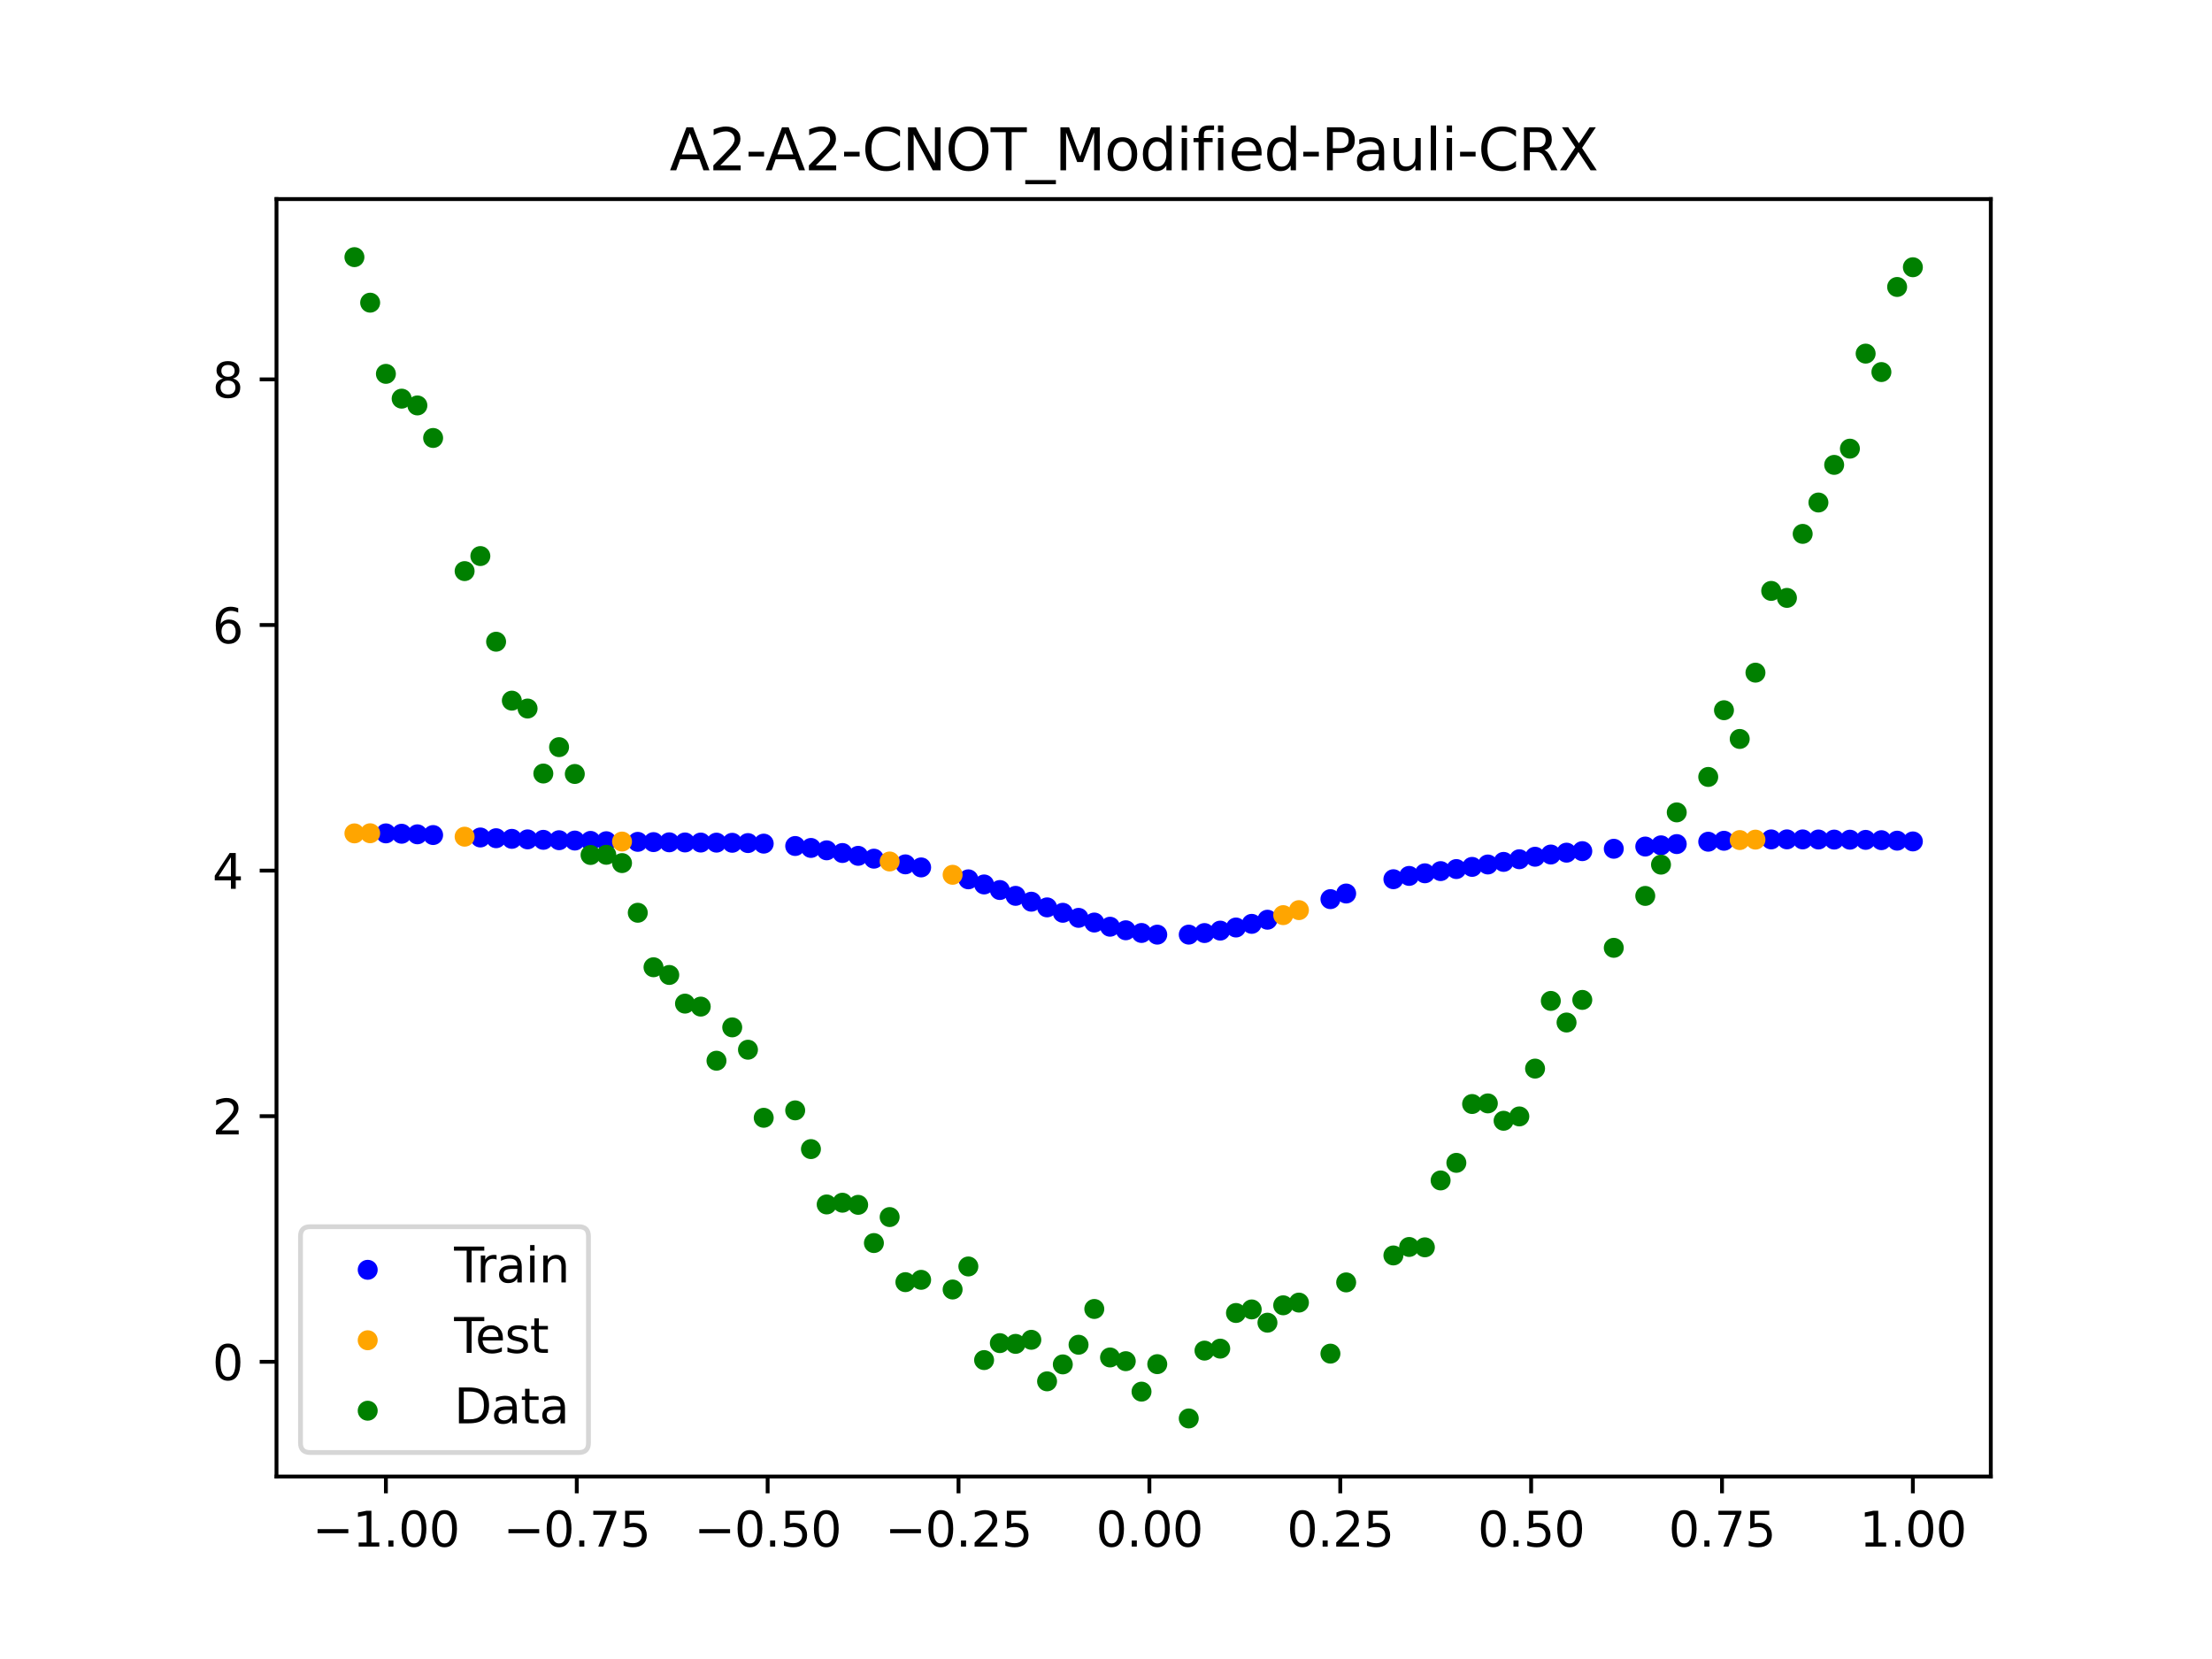 <?xml version="1.0" encoding="utf-8" standalone="no"?>
<!DOCTYPE svg PUBLIC "-//W3C//DTD SVG 1.1//EN"
  "http://www.w3.org/Graphics/SVG/1.1/DTD/svg11.dtd">
<svg xmlns:xlink="http://www.w3.org/1999/xlink" width="460.8pt" height="345.6pt" viewBox="0 0 460.8 345.6" xmlns="http://www.w3.org/2000/svg" version="1.1">
 <defs>
  <style type="text/css">*{stroke-linejoin: round; stroke-linecap: butt}</style>
 </defs>
 <g id="figure_1">
  <g id="patch_1">
   <path d="M 0 345.6 
L 460.8 345.6 
L 460.8 0 
L 0 0 
z
" style="fill: #ffffff"/>
  </g>
  <g id="axes_1">
   <g id="patch_2">
    <path d="M 57.6 307.584 
L 414.72 307.584 
L 414.72 41.472 
L 57.6 41.472 
z
" style="fill: #ffffff"/>
   </g>
   <g id="PathCollection_1">
    <defs>
     <path id="m857f0ae436" d="M 0 1.581 
C 0.419 1.581 0.822 1.415 1.118 1.118 
C 1.415 0.822 1.581 0.419 1.581 0 
C 1.581 -0.419 1.415 -0.822 1.118 -1.118 
C 0.822 -1.415 0.419 -1.581 0 -1.581 
C -0.419 -1.581 -0.822 -1.415 -1.118 -1.118 
C -1.415 -0.822 -1.581 -0.419 -1.581 0 
C -1.581 0.419 -1.415 0.822 -1.118 1.118 
C -0.822 1.415 -0.419 1.581 0 1.581 
z
" style="stroke: #0000ff"/>
    </defs>
    <g clip-path="url(#p53255cef1b)">
     <use xlink:href="#m857f0ae436" x="208.286" y="185.408" style="fill: #0000ff; stroke: #0000ff"/>
     <use xlink:href="#m857f0ae436" x="83.671" y="173.684" style="fill: #0000ff; stroke: #0000ff"/>
     <use xlink:href="#m857f0ae436" x="349.297" y="175.839" style="fill: #0000ff; stroke: #0000ff"/>
     <use xlink:href="#m857f0ae436" x="149.258" y="175.538" style="fill: #0000ff; stroke: #0000ff"/>
     <use xlink:href="#m857f0ae436" x="293.548" y="182.469" style="fill: #0000ff; stroke: #0000ff"/>
     <use xlink:href="#m857f0ae436" x="319.783" y="178.475" style="fill: #0000ff; stroke: #0000ff"/>
     <use xlink:href="#m857f0ae436" x="254.196" y="193.866" style="fill: #0000ff; stroke: #0000ff"/>
     <use xlink:href="#m857f0ae436" x="342.739" y="176.35" style="fill: #0000ff; stroke: #0000ff"/>
     <use xlink:href="#m857f0ae436" x="142.699" y="175.499" style="fill: #0000ff; stroke: #0000ff"/>
     <use xlink:href="#m857f0ae436" x="175.492" y="177.697" style="fill: #0000ff; stroke: #0000ff"/>
     <use xlink:href="#m857f0ae436" x="250.917" y="194.372" style="fill: #0000ff; stroke: #0000ff"/>
     <use xlink:href="#m857f0ae436" x="155.816" y="175.629" style="fill: #0000ff; stroke: #0000ff"/>
     <use xlink:href="#m857f0ae436" x="86.95" y="173.804" style="fill: #0000ff; stroke: #0000ff"/>
     <use xlink:href="#m857f0ae436" x="123.023" y="175.174" style="fill: #0000ff; stroke: #0000ff"/>
     <use xlink:href="#m857f0ae436" x="313.224" y="179.548" style="fill: #0000ff; stroke: #0000ff"/>
     <use xlink:href="#m857f0ae436" x="100.067" y="174.464" style="fill: #0000ff; stroke: #0000ff"/>
     <use xlink:href="#m857f0ae436" x="132.861" y="175.374" style="fill: #0000ff; stroke: #0000ff"/>
     <use xlink:href="#m857f0ae436" x="182.051" y="178.876" style="fill: #0000ff; stroke: #0000ff"/>
     <use xlink:href="#m857f0ae436" x="382.091" y="174.901" style="fill: #0000ff; stroke: #0000ff"/>
     <use xlink:href="#m857f0ae436" x="188.61" y="180.062" style="fill: #0000ff; stroke: #0000ff"/>
     <use xlink:href="#m857f0ae436" x="247.638" y="194.7" style="fill: #0000ff; stroke: #0000ff"/>
     <use xlink:href="#m857f0ae436" x="300.107" y="181.468" style="fill: #0000ff; stroke: #0000ff"/>
     <use xlink:href="#m857f0ae436" x="152.537" y="175.568" style="fill: #0000ff; stroke: #0000ff"/>
     <use xlink:href="#m857f0ae436" x="205.006" y="184.247" style="fill: #0000ff; stroke: #0000ff"/>
     <use xlink:href="#m857f0ae436" x="306.666" y="180.589" style="fill: #0000ff; stroke: #0000ff"/>
     <use xlink:href="#m857f0ae436" x="280.431" y="186.136" style="fill: #0000ff; stroke: #0000ff"/>
     <use xlink:href="#m857f0ae436" x="90.229" y="173.955" style="fill: #0000ff; stroke: #0000ff"/>
     <use xlink:href="#m857f0ae436" x="326.342" y="177.626" style="fill: #0000ff; stroke: #0000ff"/>
     <use xlink:href="#m857f0ae436" x="296.828" y="181.924" style="fill: #0000ff; stroke: #0000ff"/>
     <use xlink:href="#m857f0ae436" x="165.654" y="176.239" style="fill: #0000ff; stroke: #0000ff"/>
     <use xlink:href="#m857f0ae436" x="231.241" y="193.054" style="fill: #0000ff; stroke: #0000ff"/>
     <use xlink:href="#m857f0ae436" x="277.152" y="187.308" style="fill: #0000ff; stroke: #0000ff"/>
     <use xlink:href="#m857f0ae436" x="106.626" y="174.747" style="fill: #0000ff; stroke: #0000ff"/>
     <use xlink:href="#m857f0ae436" x="172.213" y="177.138" style="fill: #0000ff; stroke: #0000ff"/>
     <use xlink:href="#m857f0ae436" x="346.018" y="176.1" style="fill: #0000ff; stroke: #0000ff"/>
     <use xlink:href="#m857f0ae436" x="309.945" y="180.089" style="fill: #0000ff; stroke: #0000ff"/>
     <use xlink:href="#m857f0ae436" x="359.135" y="175.148" style="fill: #0000ff; stroke: #0000ff"/>
     <use xlink:href="#m857f0ae436" x="116.464" y="175.031" style="fill: #0000ff; stroke: #0000ff"/>
     <use xlink:href="#m857f0ae436" x="103.347" y="174.616" style="fill: #0000ff; stroke: #0000ff"/>
     <use xlink:href="#m857f0ae436" x="159.096" y="175.745" style="fill: #0000ff; stroke: #0000ff"/>
     <use xlink:href="#m857f0ae436" x="119.743" y="175.104" style="fill: #0000ff; stroke: #0000ff"/>
     <use xlink:href="#m857f0ae436" x="178.772" y="178.285" style="fill: #0000ff; stroke: #0000ff"/>
     <use xlink:href="#m857f0ae436" x="241.079" y="194.704" style="fill: #0000ff; stroke: #0000ff"/>
     <use xlink:href="#m857f0ae436" x="145.978" y="175.52" style="fill: #0000ff; stroke: #0000ff"/>
     <use xlink:href="#m857f0ae436" x="168.934" y="176.643" style="fill: #0000ff; stroke: #0000ff"/>
     <use xlink:href="#m857f0ae436" x="329.621" y="177.31" style="fill: #0000ff; stroke: #0000ff"/>
     <use xlink:href="#m857f0ae436" x="264.034" y="191.594" style="fill: #0000ff; stroke: #0000ff"/>
     <use xlink:href="#m857f0ae436" x="391.929" y="175.023" style="fill: #0000ff; stroke: #0000ff"/>
     <use xlink:href="#m857f0ae436" x="336.18" y="176.813" style="fill: #0000ff; stroke: #0000ff"/>
     <use xlink:href="#m857f0ae436" x="316.504" y="178.997" style="fill: #0000ff; stroke: #0000ff"/>
     <use xlink:href="#m857f0ae436" x="191.889" y="180.7" style="fill: #0000ff; stroke: #0000ff"/>
     <use xlink:href="#m857f0ae436" x="368.973" y="174.865" style="fill: #0000ff; stroke: #0000ff"/>
     <use xlink:href="#m857f0ae436" x="398.487" y="175.284" style="fill: #0000ff; stroke: #0000ff"/>
     <use xlink:href="#m857f0ae436" x="234.52" y="193.793" style="fill: #0000ff; stroke: #0000ff"/>
     <use xlink:href="#m857f0ae436" x="109.905" y="174.858" style="fill: #0000ff; stroke: #0000ff"/>
     <use xlink:href="#m857f0ae436" x="323.062" y="178.013" style="fill: #0000ff; stroke: #0000ff"/>
     <use xlink:href="#m857f0ae436" x="126.302" y="175.243" style="fill: #0000ff; stroke: #0000ff"/>
     <use xlink:href="#m857f0ae436" x="388.649" y="174.96" style="fill: #0000ff; stroke: #0000ff"/>
     <use xlink:href="#m857f0ae436" x="227.962" y="192.181" style="fill: #0000ff; stroke: #0000ff"/>
     <use xlink:href="#m857f0ae436" x="113.185" y="174.951" style="fill: #0000ff; stroke: #0000ff"/>
     <use xlink:href="#m857f0ae436" x="260.755" y="192.456" style="fill: #0000ff; stroke: #0000ff"/>
     <use xlink:href="#m857f0ae436" x="80.391" y="173.608" style="fill: #0000ff; stroke: #0000ff"/>
     <use xlink:href="#m857f0ae436" x="139.42" y="175.47" style="fill: #0000ff; stroke: #0000ff"/>
     <use xlink:href="#m857f0ae436" x="378.811" y="174.883" style="fill: #0000ff; stroke: #0000ff"/>
     <use xlink:href="#m857f0ae436" x="375.532" y="174.865" style="fill: #0000ff; stroke: #0000ff"/>
     <use xlink:href="#m857f0ae436" x="237.8" y="194.355" style="fill: #0000ff; stroke: #0000ff"/>
     <use xlink:href="#m857f0ae436" x="290.269" y="183.157" style="fill: #0000ff; stroke: #0000ff"/>
     <use xlink:href="#m857f0ae436" x="211.565" y="186.622" style="fill: #0000ff; stroke: #0000ff"/>
     <use xlink:href="#m857f0ae436" x="136.14" y="175.428" style="fill: #0000ff; stroke: #0000ff"/>
     <use xlink:href="#m857f0ae436" x="395.208" y="175.128" style="fill: #0000ff; stroke: #0000ff"/>
     <use xlink:href="#m857f0ae436" x="385.37" y="174.924" style="fill: #0000ff; stroke: #0000ff"/>
     <use xlink:href="#m857f0ae436" x="303.386" y="181.04" style="fill: #0000ff; stroke: #0000ff"/>
     <use xlink:href="#m857f0ae436" x="224.682" y="191.206" style="fill: #0000ff; stroke: #0000ff"/>
     <use xlink:href="#m857f0ae436" x="372.253" y="174.856" style="fill: #0000ff; stroke: #0000ff"/>
     <use xlink:href="#m857f0ae436" x="257.476" y="193.218" style="fill: #0000ff; stroke: #0000ff"/>
     <use xlink:href="#m857f0ae436" x="221.403" y="190.15" style="fill: #0000ff; stroke: #0000ff"/>
     <use xlink:href="#m857f0ae436" x="355.856" y="175.346" style="fill: #0000ff; stroke: #0000ff"/>
     <use xlink:href="#m857f0ae436" x="201.727" y="183.181" style="fill: #0000ff; stroke: #0000ff"/>
     <use xlink:href="#m857f0ae436" x="214.844" y="187.84" style="fill: #0000ff; stroke: #0000ff"/>
     <use xlink:href="#m857f0ae436" x="218.124" y="189.024" style="fill: #0000ff; stroke: #0000ff"/>
    </g>
   </g>
   <g id="PathCollection_2">
    <defs>
     <path id="m0c8a621d09" d="M 0 1.581 
C 0.419 1.581 0.822 1.415 1.118 1.118 
C 1.415 0.822 1.581 0.419 1.581 0 
C 1.581 -0.419 1.415 -0.822 1.118 -1.118 
C 0.822 -1.415 0.419 -1.581 0 -1.581 
C -0.419 -1.581 -0.822 -1.415 -1.118 -1.118 
C -1.415 -0.822 -1.581 -0.419 -1.581 0 
C -1.581 0.419 -1.415 0.822 -1.118 1.118 
C -0.822 1.415 -0.419 1.581 0 1.581 
z
" style="stroke: #ffa500"/>
    </defs>
    <g clip-path="url(#p53255cef1b)">
     <use xlink:href="#m0c8a621d09" x="198.448" y="182.235" style="fill: #ffa500; stroke: #ffa500"/>
     <use xlink:href="#m0c8a621d09" x="365.694" y="174.909" style="fill: #ffa500; stroke: #ffa500"/>
     <use xlink:href="#m0c8a621d09" x="73.833" y="173.609" style="fill: #ffa500; stroke: #ffa500"/>
     <use xlink:href="#m0c8a621d09" x="96.788" y="174.298" style="fill: #ffa500; stroke: #ffa500"/>
     <use xlink:href="#m0c8a621d09" x="267.314" y="190.639" style="fill: #ffa500; stroke: #ffa500"/>
     <use xlink:href="#m0c8a621d09" x="129.581" y="175.311" style="fill: #ffa500; stroke: #ffa500"/>
     <use xlink:href="#m0c8a621d09" x="185.33" y="179.464" style="fill: #ffa500; stroke: #ffa500"/>
     <use xlink:href="#m0c8a621d09" x="270.593" y="189.596" style="fill: #ffa500; stroke: #ffa500"/>
     <use xlink:href="#m0c8a621d09" x="77.112" y="173.582" style="fill: #ffa500; stroke: #ffa500"/>
     <use xlink:href="#m0c8a621d09" x="362.415" y="175.002" style="fill: #ffa500; stroke: #ffa500"/>
    </g>
   </g>
   <g id="PathCollection_3">
    <defs>
     <path id="m950dcae2c2" d="M 0 1.581 
C 0.419 1.581 0.822 1.415 1.118 1.118 
C 1.415 0.822 1.581 0.419 1.581 0 
C 1.581 -0.419 1.415 -0.822 1.118 -1.118 
C 0.822 -1.415 0.419 -1.581 0 -1.581 
C -0.419 -1.581 -0.822 -1.415 -1.118 -1.118 
C -1.415 -0.822 -1.581 -0.419 -1.581 0 
C -1.581 0.419 -1.415 0.822 -1.118 1.118 
C -0.822 1.415 -0.419 1.581 0 1.581 
z
" style="stroke: #008000"/>
    </defs>
    <g clip-path="url(#p53255cef1b)">
     <use xlink:href="#m950dcae2c2" x="208.286" y="279.798" style="fill: #008000; stroke: #008000"/>
     <use xlink:href="#m950dcae2c2" x="83.671" y="83.047" style="fill: #008000; stroke: #008000"/>
     <use xlink:href="#m950dcae2c2" x="349.297" y="169.235" style="fill: #008000; stroke: #008000"/>
     <use xlink:href="#m950dcae2c2" x="149.258" y="220.967" style="fill: #008000; stroke: #008000"/>
     <use xlink:href="#m950dcae2c2" x="293.548" y="259.766" style="fill: #008000; stroke: #008000"/>
     <use xlink:href="#m950dcae2c2" x="319.783" y="222.609" style="fill: #008000; stroke: #008000"/>
     <use xlink:href="#m950dcae2c2" x="254.196" y="280.945" style="fill: #008000; stroke: #008000"/>
     <use xlink:href="#m950dcae2c2" x="342.739" y="186.636" style="fill: #008000; stroke: #008000"/>
     <use xlink:href="#m950dcae2c2" x="142.699" y="209.073" style="fill: #008000; stroke: #008000"/>
     <use xlink:href="#m950dcae2c2" x="175.492" y="250.548" style="fill: #008000; stroke: #008000"/>
     <use xlink:href="#m950dcae2c2" x="250.917" y="281.357" style="fill: #008000; stroke: #008000"/>
     <use xlink:href="#m950dcae2c2" x="155.816" y="218.675" style="fill: #008000; stroke: #008000"/>
     <use xlink:href="#m950dcae2c2" x="86.95" y="84.461" style="fill: #008000; stroke: #008000"/>
     <use xlink:href="#m950dcae2c2" x="123.023" y="178.109" style="fill: #008000; stroke: #008000"/>
     <use xlink:href="#m950dcae2c2" x="313.224" y="233.476" style="fill: #008000; stroke: #008000"/>
     <use xlink:href="#m950dcae2c2" x="100.067" y="115.838" style="fill: #008000; stroke: #008000"/>
     <use xlink:href="#m950dcae2c2" x="132.861" y="190.145" style="fill: #008000; stroke: #008000"/>
     <use xlink:href="#m950dcae2c2" x="182.051" y="258.951" style="fill: #008000; stroke: #008000"/>
     <use xlink:href="#m950dcae2c2" x="382.091" y="96.844" style="fill: #008000; stroke: #008000"/>
     <use xlink:href="#m950dcae2c2" x="188.61" y="267.097" style="fill: #008000; stroke: #008000"/>
     <use xlink:href="#m950dcae2c2" x="247.638" y="295.488" style="fill: #008000; stroke: #008000"/>
     <use xlink:href="#m950dcae2c2" x="300.107" y="245.907" style="fill: #008000; stroke: #008000"/>
     <use xlink:href="#m950dcae2c2" x="152.537" y="214.021" style="fill: #008000; stroke: #008000"/>
     <use xlink:href="#m950dcae2c2" x="205.006" y="283.329" style="fill: #008000; stroke: #008000"/>
     <use xlink:href="#m950dcae2c2" x="306.666" y="229.986" style="fill: #008000; stroke: #008000"/>
     <use xlink:href="#m950dcae2c2" x="280.431" y="267.148" style="fill: #008000; stroke: #008000"/>
     <use xlink:href="#m950dcae2c2" x="90.229" y="91.238" style="fill: #008000; stroke: #008000"/>
     <use xlink:href="#m950dcae2c2" x="326.342" y="213.009" style="fill: #008000; stroke: #008000"/>
     <use xlink:href="#m950dcae2c2" x="296.828" y="259.841" style="fill: #008000; stroke: #008000"/>
     <use xlink:href="#m950dcae2c2" x="165.654" y="231.312" style="fill: #008000; stroke: #008000"/>
     <use xlink:href="#m950dcae2c2" x="231.241" y="282.785" style="fill: #008000; stroke: #008000"/>
     <use xlink:href="#m950dcae2c2" x="277.152" y="281.988" style="fill: #008000; stroke: #008000"/>
     <use xlink:href="#m950dcae2c2" x="106.626" y="145.957" style="fill: #008000; stroke: #008000"/>
     <use xlink:href="#m950dcae2c2" x="172.213" y="250.909" style="fill: #008000; stroke: #008000"/>
     <use xlink:href="#m950dcae2c2" x="346.018" y="180.121" style="fill: #008000; stroke: #008000"/>
     <use xlink:href="#m950dcae2c2" x="309.945" y="229.858" style="fill: #008000; stroke: #008000"/>
     <use xlink:href="#m950dcae2c2" x="359.135" y="147.953" style="fill: #008000; stroke: #008000"/>
     <use xlink:href="#m950dcae2c2" x="116.464" y="155.642" style="fill: #008000; stroke: #008000"/>
     <use xlink:href="#m950dcae2c2" x="103.347" y="133.681" style="fill: #008000; stroke: #008000"/>
     <use xlink:href="#m950dcae2c2" x="159.096" y="232.856" style="fill: #008000; stroke: #008000"/>
     <use xlink:href="#m950dcae2c2" x="119.743" y="161.234" style="fill: #008000; stroke: #008000"/>
     <use xlink:href="#m950dcae2c2" x="178.772" y="250.991" style="fill: #008000; stroke: #008000"/>
     <use xlink:href="#m950dcae2c2" x="241.079" y="284.178" style="fill: #008000; stroke: #008000"/>
     <use xlink:href="#m950dcae2c2" x="145.978" y="209.694" style="fill: #008000; stroke: #008000"/>
     <use xlink:href="#m950dcae2c2" x="168.934" y="239.376" style="fill: #008000; stroke: #008000"/>
     <use xlink:href="#m950dcae2c2" x="329.621" y="208.299" style="fill: #008000; stroke: #008000"/>
     <use xlink:href="#m950dcae2c2" x="264.034" y="275.541" style="fill: #008000; stroke: #008000"/>
     <use xlink:href="#m950dcae2c2" x="391.929" y="77.507" style="fill: #008000; stroke: #008000"/>
     <use xlink:href="#m950dcae2c2" x="336.18" y="197.449" style="fill: #008000; stroke: #008000"/>
     <use xlink:href="#m950dcae2c2" x="316.504" y="232.571" style="fill: #008000; stroke: #008000"/>
     <use xlink:href="#m950dcae2c2" x="191.889" y="266.612" style="fill: #008000; stroke: #008000"/>
     <use xlink:href="#m950dcae2c2" x="368.973" y="123.096" style="fill: #008000; stroke: #008000"/>
     <use xlink:href="#m950dcae2c2" x="398.487" y="55.672" style="fill: #008000; stroke: #008000"/>
     <use xlink:href="#m950dcae2c2" x="234.52" y="283.56" style="fill: #008000; stroke: #008000"/>
     <use xlink:href="#m950dcae2c2" x="109.905" y="147.599" style="fill: #008000; stroke: #008000"/>
     <use xlink:href="#m950dcae2c2" x="323.062" y="208.507" style="fill: #008000; stroke: #008000"/>
     <use xlink:href="#m950dcae2c2" x="126.302" y="178.07" style="fill: #008000; stroke: #008000"/>
     <use xlink:href="#m950dcae2c2" x="388.649" y="73.667" style="fill: #008000; stroke: #008000"/>
     <use xlink:href="#m950dcae2c2" x="227.962" y="272.682" style="fill: #008000; stroke: #008000"/>
     <use xlink:href="#m950dcae2c2" x="113.185" y="161.141" style="fill: #008000; stroke: #008000"/>
     <use xlink:href="#m950dcae2c2" x="260.755" y="272.778" style="fill: #008000; stroke: #008000"/>
     <use xlink:href="#m950dcae2c2" x="80.391" y="77.883" style="fill: #008000; stroke: #008000"/>
     <use xlink:href="#m950dcae2c2" x="139.42" y="203.102" style="fill: #008000; stroke: #008000"/>
     <use xlink:href="#m950dcae2c2" x="378.811" y="104.684" style="fill: #008000; stroke: #008000"/>
     <use xlink:href="#m950dcae2c2" x="375.532" y="111.216" style="fill: #008000; stroke: #008000"/>
     <use xlink:href="#m950dcae2c2" x="237.8" y="289.903" style="fill: #008000; stroke: #008000"/>
     <use xlink:href="#m950dcae2c2" x="290.269" y="261.533" style="fill: #008000; stroke: #008000"/>
     <use xlink:href="#m950dcae2c2" x="211.565" y="279.954" style="fill: #008000; stroke: #008000"/>
     <use xlink:href="#m950dcae2c2" x="136.14" y="201.496" style="fill: #008000; stroke: #008000"/>
     <use xlink:href="#m950dcae2c2" x="395.208" y="59.781" style="fill: #008000; stroke: #008000"/>
     <use xlink:href="#m950dcae2c2" x="385.37" y="93.463" style="fill: #008000; stroke: #008000"/>
     <use xlink:href="#m950dcae2c2" x="303.386" y="242.242" style="fill: #008000; stroke: #008000"/>
     <use xlink:href="#m950dcae2c2" x="224.682" y="280.135" style="fill: #008000; stroke: #008000"/>
     <use xlink:href="#m950dcae2c2" x="372.253" y="124.552" style="fill: #008000; stroke: #008000"/>
     <use xlink:href="#m950dcae2c2" x="257.476" y="273.52" style="fill: #008000; stroke: #008000"/>
     <use xlink:href="#m950dcae2c2" x="221.403" y="284.229" style="fill: #008000; stroke: #008000"/>
     <use xlink:href="#m950dcae2c2" x="355.856" y="161.851" style="fill: #008000; stroke: #008000"/>
     <use xlink:href="#m950dcae2c2" x="201.727" y="263.828" style="fill: #008000; stroke: #008000"/>
     <use xlink:href="#m950dcae2c2" x="214.844" y="279.105" style="fill: #008000; stroke: #008000"/>
     <use xlink:href="#m950dcae2c2" x="218.124" y="287.758" style="fill: #008000; stroke: #008000"/>
    </g>
   </g>
   <g id="PathCollection_4">
    <g clip-path="url(#p53255cef1b)">
     <use xlink:href="#m950dcae2c2" x="198.448" y="268.627" style="fill: #008000; stroke: #008000"/>
     <use xlink:href="#m950dcae2c2" x="365.694" y="140.127" style="fill: #008000; stroke: #008000"/>
     <use xlink:href="#m950dcae2c2" x="73.833" y="53.568" style="fill: #008000; stroke: #008000"/>
     <use xlink:href="#m950dcae2c2" x="96.788" y="118.971" style="fill: #008000; stroke: #008000"/>
     <use xlink:href="#m950dcae2c2" x="267.314" y="271.918" style="fill: #008000; stroke: #008000"/>
     <use xlink:href="#m950dcae2c2" x="129.581" y="179.797" style="fill: #008000; stroke: #008000"/>
     <use xlink:href="#m950dcae2c2" x="185.33" y="253.537" style="fill: #008000; stroke: #008000"/>
     <use xlink:href="#m950dcae2c2" x="270.593" y="271.354" style="fill: #008000; stroke: #008000"/>
     <use xlink:href="#m950dcae2c2" x="77.112" y="63.052" style="fill: #008000; stroke: #008000"/>
     <use xlink:href="#m950dcae2c2" x="362.415" y="153.936" style="fill: #008000; stroke: #008000"/>
    </g>
   </g>
   <g id="matplotlib.axis_1">
    <g id="xtick_1">
     <g id="line2d_1">
      <defs>
       <path id="m6beb9af27a" d="M 0 0 
L 0 3.5 
" style="stroke: #000000; stroke-width: 0.8"/>
      </defs>
      <g>
       <use xlink:href="#m6beb9af27a" x="80.391" y="307.584" style="stroke: #000000; stroke-width: 0.8"/>
      </g>
     </g>
     <g id="text_1">
      <!-- −1.00 -->
      <g transform="translate(65.069 322.182) scale(0.1 -0.1)">
       <defs>
        <path id="DejaVuSans-2212" d="M 678 2272 
L 4684 2272 
L 4684 1741 
L 678 1741 
L 678 2272 
z
" transform="scale(0.016)"/>
        <path id="DejaVuSans-31" d="M 794 531 
L 1825 531 
L 1825 4091 
L 703 3866 
L 703 4441 
L 1819 4666 
L 2450 4666 
L 2450 531 
L 3481 531 
L 3481 0 
L 794 0 
L 794 531 
z
" transform="scale(0.016)"/>
        <path id="DejaVuSans-2e" d="M 684 794 
L 1344 794 
L 1344 0 
L 684 0 
L 684 794 
z
" transform="scale(0.016)"/>
        <path id="DejaVuSans-30" d="M 2034 4250 
Q 1547 4250 1301 3770 
Q 1056 3291 1056 2328 
Q 1056 1369 1301 889 
Q 1547 409 2034 409 
Q 2525 409 2770 889 
Q 3016 1369 3016 2328 
Q 3016 3291 2770 3770 
Q 2525 4250 2034 4250 
z
M 2034 4750 
Q 2819 4750 3233 4129 
Q 3647 3509 3647 2328 
Q 3647 1150 3233 529 
Q 2819 -91 2034 -91 
Q 1250 -91 836 529 
Q 422 1150 422 2328 
Q 422 3509 836 4129 
Q 1250 4750 2034 4750 
z
" transform="scale(0.016)"/>
       </defs>
       <use xlink:href="#DejaVuSans-2212"/>
       <use xlink:href="#DejaVuSans-31" x="83.789"/>
       <use xlink:href="#DejaVuSans-2e" x="147.412"/>
       <use xlink:href="#DejaVuSans-30" x="179.199"/>
       <use xlink:href="#DejaVuSans-30" x="242.822"/>
      </g>
     </g>
    </g>
    <g id="xtick_2">
     <g id="line2d_2">
      <g>
       <use xlink:href="#m6beb9af27a" x="120.153" y="307.584" style="stroke: #000000; stroke-width: 0.8"/>
      </g>
     </g>
     <g id="text_2">
      <!-- −0.75 -->
      <g transform="translate(104.831 322.182) scale(0.1 -0.1)">
       <defs>
        <path id="DejaVuSans-37" d="M 525 4666 
L 3525 4666 
L 3525 4397 
L 1831 0 
L 1172 0 
L 2766 4134 
L 525 4134 
L 525 4666 
z
" transform="scale(0.016)"/>
        <path id="DejaVuSans-35" d="M 691 4666 
L 3169 4666 
L 3169 4134 
L 1269 4134 
L 1269 2991 
Q 1406 3038 1543 3061 
Q 1681 3084 1819 3084 
Q 2600 3084 3056 2656 
Q 3513 2228 3513 1497 
Q 3513 744 3044 326 
Q 2575 -91 1722 -91 
Q 1428 -91 1123 -41 
Q 819 9 494 109 
L 494 744 
Q 775 591 1075 516 
Q 1375 441 1709 441 
Q 2250 441 2565 725 
Q 2881 1009 2881 1497 
Q 2881 1984 2565 2268 
Q 2250 2553 1709 2553 
Q 1456 2553 1204 2497 
Q 953 2441 691 2322 
L 691 4666 
z
" transform="scale(0.016)"/>
       </defs>
       <use xlink:href="#DejaVuSans-2212"/>
       <use xlink:href="#DejaVuSans-30" x="83.789"/>
       <use xlink:href="#DejaVuSans-2e" x="147.412"/>
       <use xlink:href="#DejaVuSans-37" x="179.199"/>
       <use xlink:href="#DejaVuSans-35" x="242.822"/>
      </g>
     </g>
    </g>
    <g id="xtick_3">
     <g id="line2d_3">
      <g>
       <use xlink:href="#m6beb9af27a" x="159.915" y="307.584" style="stroke: #000000; stroke-width: 0.8"/>
      </g>
     </g>
     <g id="text_3">
      <!-- −0.50 -->
      <g transform="translate(144.593 322.182) scale(0.1 -0.1)">
       <use xlink:href="#DejaVuSans-2212"/>
       <use xlink:href="#DejaVuSans-30" x="83.789"/>
       <use xlink:href="#DejaVuSans-2e" x="147.412"/>
       <use xlink:href="#DejaVuSans-35" x="179.199"/>
       <use xlink:href="#DejaVuSans-30" x="242.822"/>
      </g>
     </g>
    </g>
    <g id="xtick_4">
     <g id="line2d_4">
      <g>
       <use xlink:href="#m6beb9af27a" x="199.677" y="307.584" style="stroke: #000000; stroke-width: 0.8"/>
      </g>
     </g>
     <g id="text_4">
      <!-- −0.25 -->
      <g transform="translate(184.355 322.182) scale(0.1 -0.1)">
       <defs>
        <path id="DejaVuSans-32" d="M 1228 531 
L 3431 531 
L 3431 0 
L 469 0 
L 469 531 
Q 828 903 1448 1529 
Q 2069 2156 2228 2338 
Q 2531 2678 2651 2914 
Q 2772 3150 2772 3378 
Q 2772 3750 2511 3984 
Q 2250 4219 1831 4219 
Q 1534 4219 1204 4116 
Q 875 4013 500 3803 
L 500 4441 
Q 881 4594 1212 4672 
Q 1544 4750 1819 4750 
Q 2544 4750 2975 4387 
Q 3406 4025 3406 3419 
Q 3406 3131 3298 2873 
Q 3191 2616 2906 2266 
Q 2828 2175 2409 1742 
Q 1991 1309 1228 531 
z
" transform="scale(0.016)"/>
       </defs>
       <use xlink:href="#DejaVuSans-2212"/>
       <use xlink:href="#DejaVuSans-30" x="83.789"/>
       <use xlink:href="#DejaVuSans-2e" x="147.412"/>
       <use xlink:href="#DejaVuSans-32" x="179.199"/>
       <use xlink:href="#DejaVuSans-35" x="242.822"/>
      </g>
     </g>
    </g>
    <g id="xtick_5">
     <g id="line2d_5">
      <g>
       <use xlink:href="#m6beb9af27a" x="239.439" y="307.584" style="stroke: #000000; stroke-width: 0.8"/>
      </g>
     </g>
     <g id="text_5">
      <!-- 0.00 -->
      <g transform="translate(228.307 322.182) scale(0.1 -0.1)">
       <use xlink:href="#DejaVuSans-30"/>
       <use xlink:href="#DejaVuSans-2e" x="63.623"/>
       <use xlink:href="#DejaVuSans-30" x="95.41"/>
       <use xlink:href="#DejaVuSans-30" x="159.033"/>
      </g>
     </g>
    </g>
    <g id="xtick_6">
     <g id="line2d_6">
      <g>
       <use xlink:href="#m6beb9af27a" x="279.201" y="307.584" style="stroke: #000000; stroke-width: 0.8"/>
      </g>
     </g>
     <g id="text_6">
      <!-- 0.25 -->
      <g transform="translate(268.069 322.182) scale(0.1 -0.1)">
       <use xlink:href="#DejaVuSans-30"/>
       <use xlink:href="#DejaVuSans-2e" x="63.623"/>
       <use xlink:href="#DejaVuSans-32" x="95.41"/>
       <use xlink:href="#DejaVuSans-35" x="159.033"/>
      </g>
     </g>
    </g>
    <g id="xtick_7">
     <g id="line2d_7">
      <g>
       <use xlink:href="#m6beb9af27a" x="318.963" y="307.584" style="stroke: #000000; stroke-width: 0.8"/>
      </g>
     </g>
     <g id="text_7">
      <!-- 0.50 -->
      <g transform="translate(307.83 322.182) scale(0.1 -0.1)">
       <use xlink:href="#DejaVuSans-30"/>
       <use xlink:href="#DejaVuSans-2e" x="63.623"/>
       <use xlink:href="#DejaVuSans-35" x="95.41"/>
       <use xlink:href="#DejaVuSans-30" x="159.033"/>
      </g>
     </g>
    </g>
    <g id="xtick_8">
     <g id="line2d_8">
      <g>
       <use xlink:href="#m6beb9af27a" x="358.725" y="307.584" style="stroke: #000000; stroke-width: 0.8"/>
      </g>
     </g>
     <g id="text_8">
      <!-- 0.75 -->
      <g transform="translate(347.592 322.182) scale(0.1 -0.1)">
       <use xlink:href="#DejaVuSans-30"/>
       <use xlink:href="#DejaVuSans-2e" x="63.623"/>
       <use xlink:href="#DejaVuSans-37" x="95.41"/>
       <use xlink:href="#DejaVuSans-35" x="159.033"/>
      </g>
     </g>
    </g>
    <g id="xtick_9">
     <g id="line2d_9">
      <g>
       <use xlink:href="#m6beb9af27a" x="398.487" y="307.584" style="stroke: #000000; stroke-width: 0.8"/>
      </g>
     </g>
     <g id="text_9">
      <!-- 1.00 -->
      <g transform="translate(387.354 322.182) scale(0.1 -0.1)">
       <use xlink:href="#DejaVuSans-31"/>
       <use xlink:href="#DejaVuSans-2e" x="63.623"/>
       <use xlink:href="#DejaVuSans-30" x="95.41"/>
       <use xlink:href="#DejaVuSans-30" x="159.033"/>
      </g>
     </g>
    </g>
   </g>
   <g id="matplotlib.axis_2">
    <g id="ytick_1">
     <g id="line2d_10">
      <defs>
       <path id="mb4bef1bc31" d="M 0 0 
L -3.5 0 
" style="stroke: #000000; stroke-width: 0.8"/>
      </defs>
      <g>
       <use xlink:href="#mb4bef1bc31" x="57.6" y="283.689" style="stroke: #000000; stroke-width: 0.8"/>
      </g>
     </g>
     <g id="text_10">
      <!-- 0 -->
      <g transform="translate(44.237 287.489) scale(0.1 -0.1)">
       <use xlink:href="#DejaVuSans-30"/>
      </g>
     </g>
    </g>
    <g id="ytick_2">
     <g id="line2d_11">
      <g>
       <use xlink:href="#mb4bef1bc31" x="57.6" y="232.524" style="stroke: #000000; stroke-width: 0.8"/>
      </g>
     </g>
     <g id="text_11">
      <!-- 2 -->
      <g transform="translate(44.237 236.324) scale(0.1 -0.1)">
       <use xlink:href="#DejaVuSans-32"/>
      </g>
     </g>
    </g>
    <g id="ytick_3">
     <g id="line2d_12">
      <g>
       <use xlink:href="#mb4bef1bc31" x="57.6" y="181.36" style="stroke: #000000; stroke-width: 0.8"/>
      </g>
     </g>
     <g id="text_12">
      <!-- 4 -->
      <g transform="translate(44.237 185.159) scale(0.1 -0.1)">
       <defs>
        <path id="DejaVuSans-34" d="M 2419 4116 
L 825 1625 
L 2419 1625 
L 2419 4116 
z
M 2253 4666 
L 3047 4666 
L 3047 1625 
L 3713 1625 
L 3713 1100 
L 3047 1100 
L 3047 0 
L 2419 0 
L 2419 1100 
L 313 1100 
L 313 1709 
L 2253 4666 
z
" transform="scale(0.016)"/>
       </defs>
       <use xlink:href="#DejaVuSans-34"/>
      </g>
     </g>
    </g>
    <g id="ytick_4">
     <g id="line2d_13">
      <g>
       <use xlink:href="#mb4bef1bc31" x="57.6" y="130.195" style="stroke: #000000; stroke-width: 0.8"/>
      </g>
     </g>
     <g id="text_13">
      <!-- 6 -->
      <g transform="translate(44.237 133.994) scale(0.1 -0.1)">
       <defs>
        <path id="DejaVuSans-36" d="M 2113 2584 
Q 1688 2584 1439 2293 
Q 1191 2003 1191 1497 
Q 1191 994 1439 701 
Q 1688 409 2113 409 
Q 2538 409 2786 701 
Q 3034 994 3034 1497 
Q 3034 2003 2786 2293 
Q 2538 2584 2113 2584 
z
M 3366 4563 
L 3366 3988 
Q 3128 4100 2886 4159 
Q 2644 4219 2406 4219 
Q 1781 4219 1451 3797 
Q 1122 3375 1075 2522 
Q 1259 2794 1537 2939 
Q 1816 3084 2150 3084 
Q 2853 3084 3261 2657 
Q 3669 2231 3669 1497 
Q 3669 778 3244 343 
Q 2819 -91 2113 -91 
Q 1303 -91 875 529 
Q 447 1150 447 2328 
Q 447 3434 972 4092 
Q 1497 4750 2381 4750 
Q 2619 4750 2861 4703 
Q 3103 4656 3366 4563 
z
" transform="scale(0.016)"/>
       </defs>
       <use xlink:href="#DejaVuSans-36"/>
      </g>
     </g>
    </g>
    <g id="ytick_5">
     <g id="line2d_14">
      <g>
       <use xlink:href="#mb4bef1bc31" x="57.6" y="79.03" style="stroke: #000000; stroke-width: 0.8"/>
      </g>
     </g>
     <g id="text_14">
      <!-- 8 -->
      <g transform="translate(44.237 82.829) scale(0.1 -0.1)">
       <defs>
        <path id="DejaVuSans-38" d="M 2034 2216 
Q 1584 2216 1326 1975 
Q 1069 1734 1069 1313 
Q 1069 891 1326 650 
Q 1584 409 2034 409 
Q 2484 409 2743 651 
Q 3003 894 3003 1313 
Q 3003 1734 2745 1975 
Q 2488 2216 2034 2216 
z
M 1403 2484 
Q 997 2584 770 2862 
Q 544 3141 544 3541 
Q 544 4100 942 4425 
Q 1341 4750 2034 4750 
Q 2731 4750 3128 4425 
Q 3525 4100 3525 3541 
Q 3525 3141 3298 2862 
Q 3072 2584 2669 2484 
Q 3125 2378 3379 2068 
Q 3634 1759 3634 1313 
Q 3634 634 3220 271 
Q 2806 -91 2034 -91 
Q 1263 -91 848 271 
Q 434 634 434 1313 
Q 434 1759 690 2068 
Q 947 2378 1403 2484 
z
M 1172 3481 
Q 1172 3119 1398 2916 
Q 1625 2713 2034 2713 
Q 2441 2713 2670 2916 
Q 2900 3119 2900 3481 
Q 2900 3844 2670 4047 
Q 2441 4250 2034 4250 
Q 1625 4250 1398 4047 
Q 1172 3844 1172 3481 
z
" transform="scale(0.016)"/>
       </defs>
       <use xlink:href="#DejaVuSans-38"/>
      </g>
     </g>
    </g>
   </g>
   <g id="patch_3">
    <path d="M 57.6 307.584 
L 57.6 41.472 
" style="fill: none; stroke: #000000; stroke-width: 0.8; stroke-linejoin: miter; stroke-linecap: square"/>
   </g>
   <g id="patch_4">
    <path d="M 414.72 307.584 
L 414.72 41.472 
" style="fill: none; stroke: #000000; stroke-width: 0.8; stroke-linejoin: miter; stroke-linecap: square"/>
   </g>
   <g id="patch_5">
    <path d="M 57.6 307.584 
L 414.72 307.584 
" style="fill: none; stroke: #000000; stroke-width: 0.8; stroke-linejoin: miter; stroke-linecap: square"/>
   </g>
   <g id="patch_6">
    <path d="M 57.6 41.472 
L 414.72 41.472 
" style="fill: none; stroke: #000000; stroke-width: 0.8; stroke-linejoin: miter; stroke-linecap: square"/>
   </g>
   <g id="text_15">
    <!-- A2-A2-CNOT_Modified-Pauli-CRX -->
    <g transform="translate(139.493 35.472) scale(0.12 -0.12)">
     <defs>
      <path id="DejaVuSans-41" d="M 2188 4044 
L 1331 1722 
L 3047 1722 
L 2188 4044 
z
M 1831 4666 
L 2547 4666 
L 4325 0 
L 3669 0 
L 3244 1197 
L 1141 1197 
L 716 0 
L 50 0 
L 1831 4666 
z
" transform="scale(0.016)"/>
      <path id="DejaVuSans-2d" d="M 313 2009 
L 1997 2009 
L 1997 1497 
L 313 1497 
L 313 2009 
z
" transform="scale(0.016)"/>
      <path id="DejaVuSans-43" d="M 4122 4306 
L 4122 3641 
Q 3803 3938 3442 4084 
Q 3081 4231 2675 4231 
Q 1875 4231 1450 3742 
Q 1025 3253 1025 2328 
Q 1025 1406 1450 917 
Q 1875 428 2675 428 
Q 3081 428 3442 575 
Q 3803 722 4122 1019 
L 4122 359 
Q 3791 134 3420 21 
Q 3050 -91 2638 -91 
Q 1578 -91 968 557 
Q 359 1206 359 2328 
Q 359 3453 968 4101 
Q 1578 4750 2638 4750 
Q 3056 4750 3426 4639 
Q 3797 4528 4122 4306 
z
" transform="scale(0.016)"/>
      <path id="DejaVuSans-4e" d="M 628 4666 
L 1478 4666 
L 3547 763 
L 3547 4666 
L 4159 4666 
L 4159 0 
L 3309 0 
L 1241 3903 
L 1241 0 
L 628 0 
L 628 4666 
z
" transform="scale(0.016)"/>
      <path id="DejaVuSans-4f" d="M 2522 4238 
Q 1834 4238 1429 3725 
Q 1025 3213 1025 2328 
Q 1025 1447 1429 934 
Q 1834 422 2522 422 
Q 3209 422 3611 934 
Q 4013 1447 4013 2328 
Q 4013 3213 3611 3725 
Q 3209 4238 2522 4238 
z
M 2522 4750 
Q 3503 4750 4090 4092 
Q 4678 3434 4678 2328 
Q 4678 1225 4090 567 
Q 3503 -91 2522 -91 
Q 1538 -91 948 565 
Q 359 1222 359 2328 
Q 359 3434 948 4092 
Q 1538 4750 2522 4750 
z
" transform="scale(0.016)"/>
      <path id="DejaVuSans-54" d="M -19 4666 
L 3928 4666 
L 3928 4134 
L 2272 4134 
L 2272 0 
L 1638 0 
L 1638 4134 
L -19 4134 
L -19 4666 
z
" transform="scale(0.016)"/>
      <path id="DejaVuSans-5f" d="M 3263 -1063 
L 3263 -1509 
L -63 -1509 
L -63 -1063 
L 3263 -1063 
z
" transform="scale(0.016)"/>
      <path id="DejaVuSans-4d" d="M 628 4666 
L 1569 4666 
L 2759 1491 
L 3956 4666 
L 4897 4666 
L 4897 0 
L 4281 0 
L 4281 4097 
L 3078 897 
L 2444 897 
L 1241 4097 
L 1241 0 
L 628 0 
L 628 4666 
z
" transform="scale(0.016)"/>
      <path id="DejaVuSans-6f" d="M 1959 3097 
Q 1497 3097 1228 2736 
Q 959 2375 959 1747 
Q 959 1119 1226 758 
Q 1494 397 1959 397 
Q 2419 397 2687 759 
Q 2956 1122 2956 1747 
Q 2956 2369 2687 2733 
Q 2419 3097 1959 3097 
z
M 1959 3584 
Q 2709 3584 3137 3096 
Q 3566 2609 3566 1747 
Q 3566 888 3137 398 
Q 2709 -91 1959 -91 
Q 1206 -91 779 398 
Q 353 888 353 1747 
Q 353 2609 779 3096 
Q 1206 3584 1959 3584 
z
" transform="scale(0.016)"/>
      <path id="DejaVuSans-64" d="M 2906 2969 
L 2906 4863 
L 3481 4863 
L 3481 0 
L 2906 0 
L 2906 525 
Q 2725 213 2448 61 
Q 2172 -91 1784 -91 
Q 1150 -91 751 415 
Q 353 922 353 1747 
Q 353 2572 751 3078 
Q 1150 3584 1784 3584 
Q 2172 3584 2448 3432 
Q 2725 3281 2906 2969 
z
M 947 1747 
Q 947 1113 1208 752 
Q 1469 391 1925 391 
Q 2381 391 2643 752 
Q 2906 1113 2906 1747 
Q 2906 2381 2643 2742 
Q 2381 3103 1925 3103 
Q 1469 3103 1208 2742 
Q 947 2381 947 1747 
z
" transform="scale(0.016)"/>
      <path id="DejaVuSans-69" d="M 603 3500 
L 1178 3500 
L 1178 0 
L 603 0 
L 603 3500 
z
M 603 4863 
L 1178 4863 
L 1178 4134 
L 603 4134 
L 603 4863 
z
" transform="scale(0.016)"/>
      <path id="DejaVuSans-66" d="M 2375 4863 
L 2375 4384 
L 1825 4384 
Q 1516 4384 1395 4259 
Q 1275 4134 1275 3809 
L 1275 3500 
L 2222 3500 
L 2222 3053 
L 1275 3053 
L 1275 0 
L 697 0 
L 697 3053 
L 147 3053 
L 147 3500 
L 697 3500 
L 697 3744 
Q 697 4328 969 4595 
Q 1241 4863 1831 4863 
L 2375 4863 
z
" transform="scale(0.016)"/>
      <path id="DejaVuSans-65" d="M 3597 1894 
L 3597 1613 
L 953 1613 
Q 991 1019 1311 708 
Q 1631 397 2203 397 
Q 2534 397 2845 478 
Q 3156 559 3463 722 
L 3463 178 
Q 3153 47 2828 -22 
Q 2503 -91 2169 -91 
Q 1331 -91 842 396 
Q 353 884 353 1716 
Q 353 2575 817 3079 
Q 1281 3584 2069 3584 
Q 2775 3584 3186 3129 
Q 3597 2675 3597 1894 
z
M 3022 2063 
Q 3016 2534 2758 2815 
Q 2500 3097 2075 3097 
Q 1594 3097 1305 2825 
Q 1016 2553 972 2059 
L 3022 2063 
z
" transform="scale(0.016)"/>
      <path id="DejaVuSans-50" d="M 1259 4147 
L 1259 2394 
L 2053 2394 
Q 2494 2394 2734 2622 
Q 2975 2850 2975 3272 
Q 2975 3691 2734 3919 
Q 2494 4147 2053 4147 
L 1259 4147 
z
M 628 4666 
L 2053 4666 
Q 2838 4666 3239 4311 
Q 3641 3956 3641 3272 
Q 3641 2581 3239 2228 
Q 2838 1875 2053 1875 
L 1259 1875 
L 1259 0 
L 628 0 
L 628 4666 
z
" transform="scale(0.016)"/>
      <path id="DejaVuSans-61" d="M 2194 1759 
Q 1497 1759 1228 1600 
Q 959 1441 959 1056 
Q 959 750 1161 570 
Q 1363 391 1709 391 
Q 2188 391 2477 730 
Q 2766 1069 2766 1631 
L 2766 1759 
L 2194 1759 
z
M 3341 1997 
L 3341 0 
L 2766 0 
L 2766 531 
Q 2569 213 2275 61 
Q 1981 -91 1556 -91 
Q 1019 -91 701 211 
Q 384 513 384 1019 
Q 384 1609 779 1909 
Q 1175 2209 1959 2209 
L 2766 2209 
L 2766 2266 
Q 2766 2663 2505 2880 
Q 2244 3097 1772 3097 
Q 1472 3097 1187 3025 
Q 903 2953 641 2809 
L 641 3341 
Q 956 3463 1253 3523 
Q 1550 3584 1831 3584 
Q 2591 3584 2966 3190 
Q 3341 2797 3341 1997 
z
" transform="scale(0.016)"/>
      <path id="DejaVuSans-75" d="M 544 1381 
L 544 3500 
L 1119 3500 
L 1119 1403 
Q 1119 906 1312 657 
Q 1506 409 1894 409 
Q 2359 409 2629 706 
Q 2900 1003 2900 1516 
L 2900 3500 
L 3475 3500 
L 3475 0 
L 2900 0 
L 2900 538 
Q 2691 219 2414 64 
Q 2138 -91 1772 -91 
Q 1169 -91 856 284 
Q 544 659 544 1381 
z
M 1991 3584 
L 1991 3584 
z
" transform="scale(0.016)"/>
      <path id="DejaVuSans-6c" d="M 603 4863 
L 1178 4863 
L 1178 0 
L 603 0 
L 603 4863 
z
" transform="scale(0.016)"/>
      <path id="DejaVuSans-52" d="M 2841 2188 
Q 3044 2119 3236 1894 
Q 3428 1669 3622 1275 
L 4263 0 
L 3584 0 
L 2988 1197 
Q 2756 1666 2539 1819 
Q 2322 1972 1947 1972 
L 1259 1972 
L 1259 0 
L 628 0 
L 628 4666 
L 2053 4666 
Q 2853 4666 3247 4331 
Q 3641 3997 3641 3322 
Q 3641 2881 3436 2590 
Q 3231 2300 2841 2188 
z
M 1259 4147 
L 1259 2491 
L 2053 2491 
Q 2509 2491 2742 2702 
Q 2975 2913 2975 3322 
Q 2975 3731 2742 3939 
Q 2509 4147 2053 4147 
L 1259 4147 
z
" transform="scale(0.016)"/>
      <path id="DejaVuSans-58" d="M 403 4666 
L 1081 4666 
L 2241 2931 
L 3406 4666 
L 4084 4666 
L 2584 2425 
L 4184 0 
L 3506 0 
L 2194 1984 
L 872 0 
L 191 0 
L 1856 2491 
L 403 4666 
z
" transform="scale(0.016)"/>
     </defs>
     <use xlink:href="#DejaVuSans-41"/>
     <use xlink:href="#DejaVuSans-32" x="68.408"/>
     <use xlink:href="#DejaVuSans-2d" x="132.031"/>
     <use xlink:href="#DejaVuSans-41" x="165.865"/>
     <use xlink:href="#DejaVuSans-32" x="234.273"/>
     <use xlink:href="#DejaVuSans-2d" x="297.896"/>
     <use xlink:href="#DejaVuSans-43" x="333.98"/>
     <use xlink:href="#DejaVuSans-4e" x="403.805"/>
     <use xlink:href="#DejaVuSans-4f" x="478.609"/>
     <use xlink:href="#DejaVuSans-54" x="557.32"/>
     <use xlink:href="#DejaVuSans-5f" x="618.404"/>
     <use xlink:href="#DejaVuSans-4d" x="668.404"/>
     <use xlink:href="#DejaVuSans-6f" x="754.684"/>
     <use xlink:href="#DejaVuSans-64" x="815.865"/>
     <use xlink:href="#DejaVuSans-69" x="879.342"/>
     <use xlink:href="#DejaVuSans-66" x="907.125"/>
     <use xlink:href="#DejaVuSans-69" x="942.33"/>
     <use xlink:href="#DejaVuSans-65" x="970.113"/>
     <use xlink:href="#DejaVuSans-64" x="1031.637"/>
     <use xlink:href="#DejaVuSans-2d" x="1095.113"/>
     <use xlink:href="#DejaVuSans-50" x="1131.197"/>
     <use xlink:href="#DejaVuSans-61" x="1187"/>
     <use xlink:href="#DejaVuSans-75" x="1248.279"/>
     <use xlink:href="#DejaVuSans-6c" x="1311.658"/>
     <use xlink:href="#DejaVuSans-69" x="1339.441"/>
     <use xlink:href="#DejaVuSans-2d" x="1367.225"/>
     <use xlink:href="#DejaVuSans-43" x="1403.309"/>
     <use xlink:href="#DejaVuSans-52" x="1473.133"/>
     <use xlink:href="#DejaVuSans-58" x="1542.615"/>
    </g>
   </g>
   <g id="legend_1">
    <g id="patch_7">
     <path d="M 64.6 302.584 
L 120.588 302.584 
Q 122.588 302.584 122.588 300.584 
L 122.588 257.55 
Q 122.588 255.55 120.588 255.55 
L 64.6 255.55 
Q 62.6 255.55 62.6 257.55 
L 62.6 300.584 
Q 62.6 302.584 64.6 302.584 
z
" style="fill: #ffffff; opacity: 0.8; stroke: #cccccc; stroke-linejoin: miter"/>
    </g>
    <g id="PathCollection_5">
     <g>
      <use xlink:href="#m857f0ae436" x="76.6" y="264.523" style="fill: #0000ff; stroke: #0000ff"/>
     </g>
    </g>
    <g id="text_16">
     <!-- Train -->
     <g transform="translate(94.6 267.148) scale(0.1 -0.1)">
      <defs>
       <path id="DejaVuSans-72" d="M 2631 2963 
Q 2534 3019 2420 3045 
Q 2306 3072 2169 3072 
Q 1681 3072 1420 2755 
Q 1159 2438 1159 1844 
L 1159 0 
L 581 0 
L 581 3500 
L 1159 3500 
L 1159 2956 
Q 1341 3275 1631 3429 
Q 1922 3584 2338 3584 
Q 2397 3584 2469 3576 
Q 2541 3569 2628 3553 
L 2631 2963 
z
" transform="scale(0.016)"/>
       <path id="DejaVuSans-6e" d="M 3513 2113 
L 3513 0 
L 2938 0 
L 2938 2094 
Q 2938 2591 2744 2837 
Q 2550 3084 2163 3084 
Q 1697 3084 1428 2787 
Q 1159 2491 1159 1978 
L 1159 0 
L 581 0 
L 581 3500 
L 1159 3500 
L 1159 2956 
Q 1366 3272 1645 3428 
Q 1925 3584 2291 3584 
Q 2894 3584 3203 3211 
Q 3513 2838 3513 2113 
z
" transform="scale(0.016)"/>
      </defs>
      <use xlink:href="#DejaVuSans-54"/>
      <use xlink:href="#DejaVuSans-72" x="46.334"/>
      <use xlink:href="#DejaVuSans-61" x="87.447"/>
      <use xlink:href="#DejaVuSans-69" x="148.727"/>
      <use xlink:href="#DejaVuSans-6e" x="176.51"/>
     </g>
    </g>
    <g id="PathCollection_6">
     <g>
      <use xlink:href="#m0c8a621d09" x="76.6" y="279.201" style="fill: #ffa500; stroke: #ffa500"/>
     </g>
    </g>
    <g id="text_17">
     <!-- Test -->
     <g transform="translate(94.6 281.826) scale(0.1 -0.1)">
      <defs>
       <path id="DejaVuSans-73" d="M 2834 3397 
L 2834 2853 
Q 2591 2978 2328 3040 
Q 2066 3103 1784 3103 
Q 1356 3103 1142 2972 
Q 928 2841 928 2578 
Q 928 2378 1081 2264 
Q 1234 2150 1697 2047 
L 1894 2003 
Q 2506 1872 2764 1633 
Q 3022 1394 3022 966 
Q 3022 478 2636 193 
Q 2250 -91 1575 -91 
Q 1294 -91 989 -36 
Q 684 19 347 128 
L 347 722 
Q 666 556 975 473 
Q 1284 391 1588 391 
Q 1994 391 2212 530 
Q 2431 669 2431 922 
Q 2431 1156 2273 1281 
Q 2116 1406 1581 1522 
L 1381 1569 
Q 847 1681 609 1914 
Q 372 2147 372 2553 
Q 372 3047 722 3315 
Q 1072 3584 1716 3584 
Q 2034 3584 2315 3537 
Q 2597 3491 2834 3397 
z
" transform="scale(0.016)"/>
       <path id="DejaVuSans-74" d="M 1172 4494 
L 1172 3500 
L 2356 3500 
L 2356 3053 
L 1172 3053 
L 1172 1153 
Q 1172 725 1289 603 
Q 1406 481 1766 481 
L 2356 481 
L 2356 0 
L 1766 0 
Q 1100 0 847 248 
Q 594 497 594 1153 
L 594 3053 
L 172 3053 
L 172 3500 
L 594 3500 
L 594 4494 
L 1172 4494 
z
" transform="scale(0.016)"/>
      </defs>
      <use xlink:href="#DejaVuSans-54"/>
      <use xlink:href="#DejaVuSans-65" x="44.084"/>
      <use xlink:href="#DejaVuSans-73" x="105.607"/>
      <use xlink:href="#DejaVuSans-74" x="157.707"/>
     </g>
    </g>
    <g id="PathCollection_7">
     <g>
      <use xlink:href="#m950dcae2c2" x="76.6" y="293.879" style="fill: #008000; stroke: #008000"/>
     </g>
    </g>
    <g id="text_18">
     <!-- Data -->
     <g transform="translate(94.6 296.504) scale(0.1 -0.1)">
      <defs>
       <path id="DejaVuSans-44" d="M 1259 4147 
L 1259 519 
L 2022 519 
Q 2988 519 3436 956 
Q 3884 1394 3884 2338 
Q 3884 3275 3436 3711 
Q 2988 4147 2022 4147 
L 1259 4147 
z
M 628 4666 
L 1925 4666 
Q 3281 4666 3915 4102 
Q 4550 3538 4550 2338 
Q 4550 1131 3912 565 
Q 3275 0 1925 0 
L 628 0 
L 628 4666 
z
" transform="scale(0.016)"/>
      </defs>
      <use xlink:href="#DejaVuSans-44"/>
      <use xlink:href="#DejaVuSans-61" x="77.002"/>
      <use xlink:href="#DejaVuSans-74" x="138.281"/>
      <use xlink:href="#DejaVuSans-61" x="177.49"/>
     </g>
    </g>
   </g>
  </g>
 </g>
 <defs>
  <clipPath id="p53255cef1b">
   <rect x="57.6" y="41.472" width="357.12" height="266.112"/>
  </clipPath>
 </defs>
</svg>
